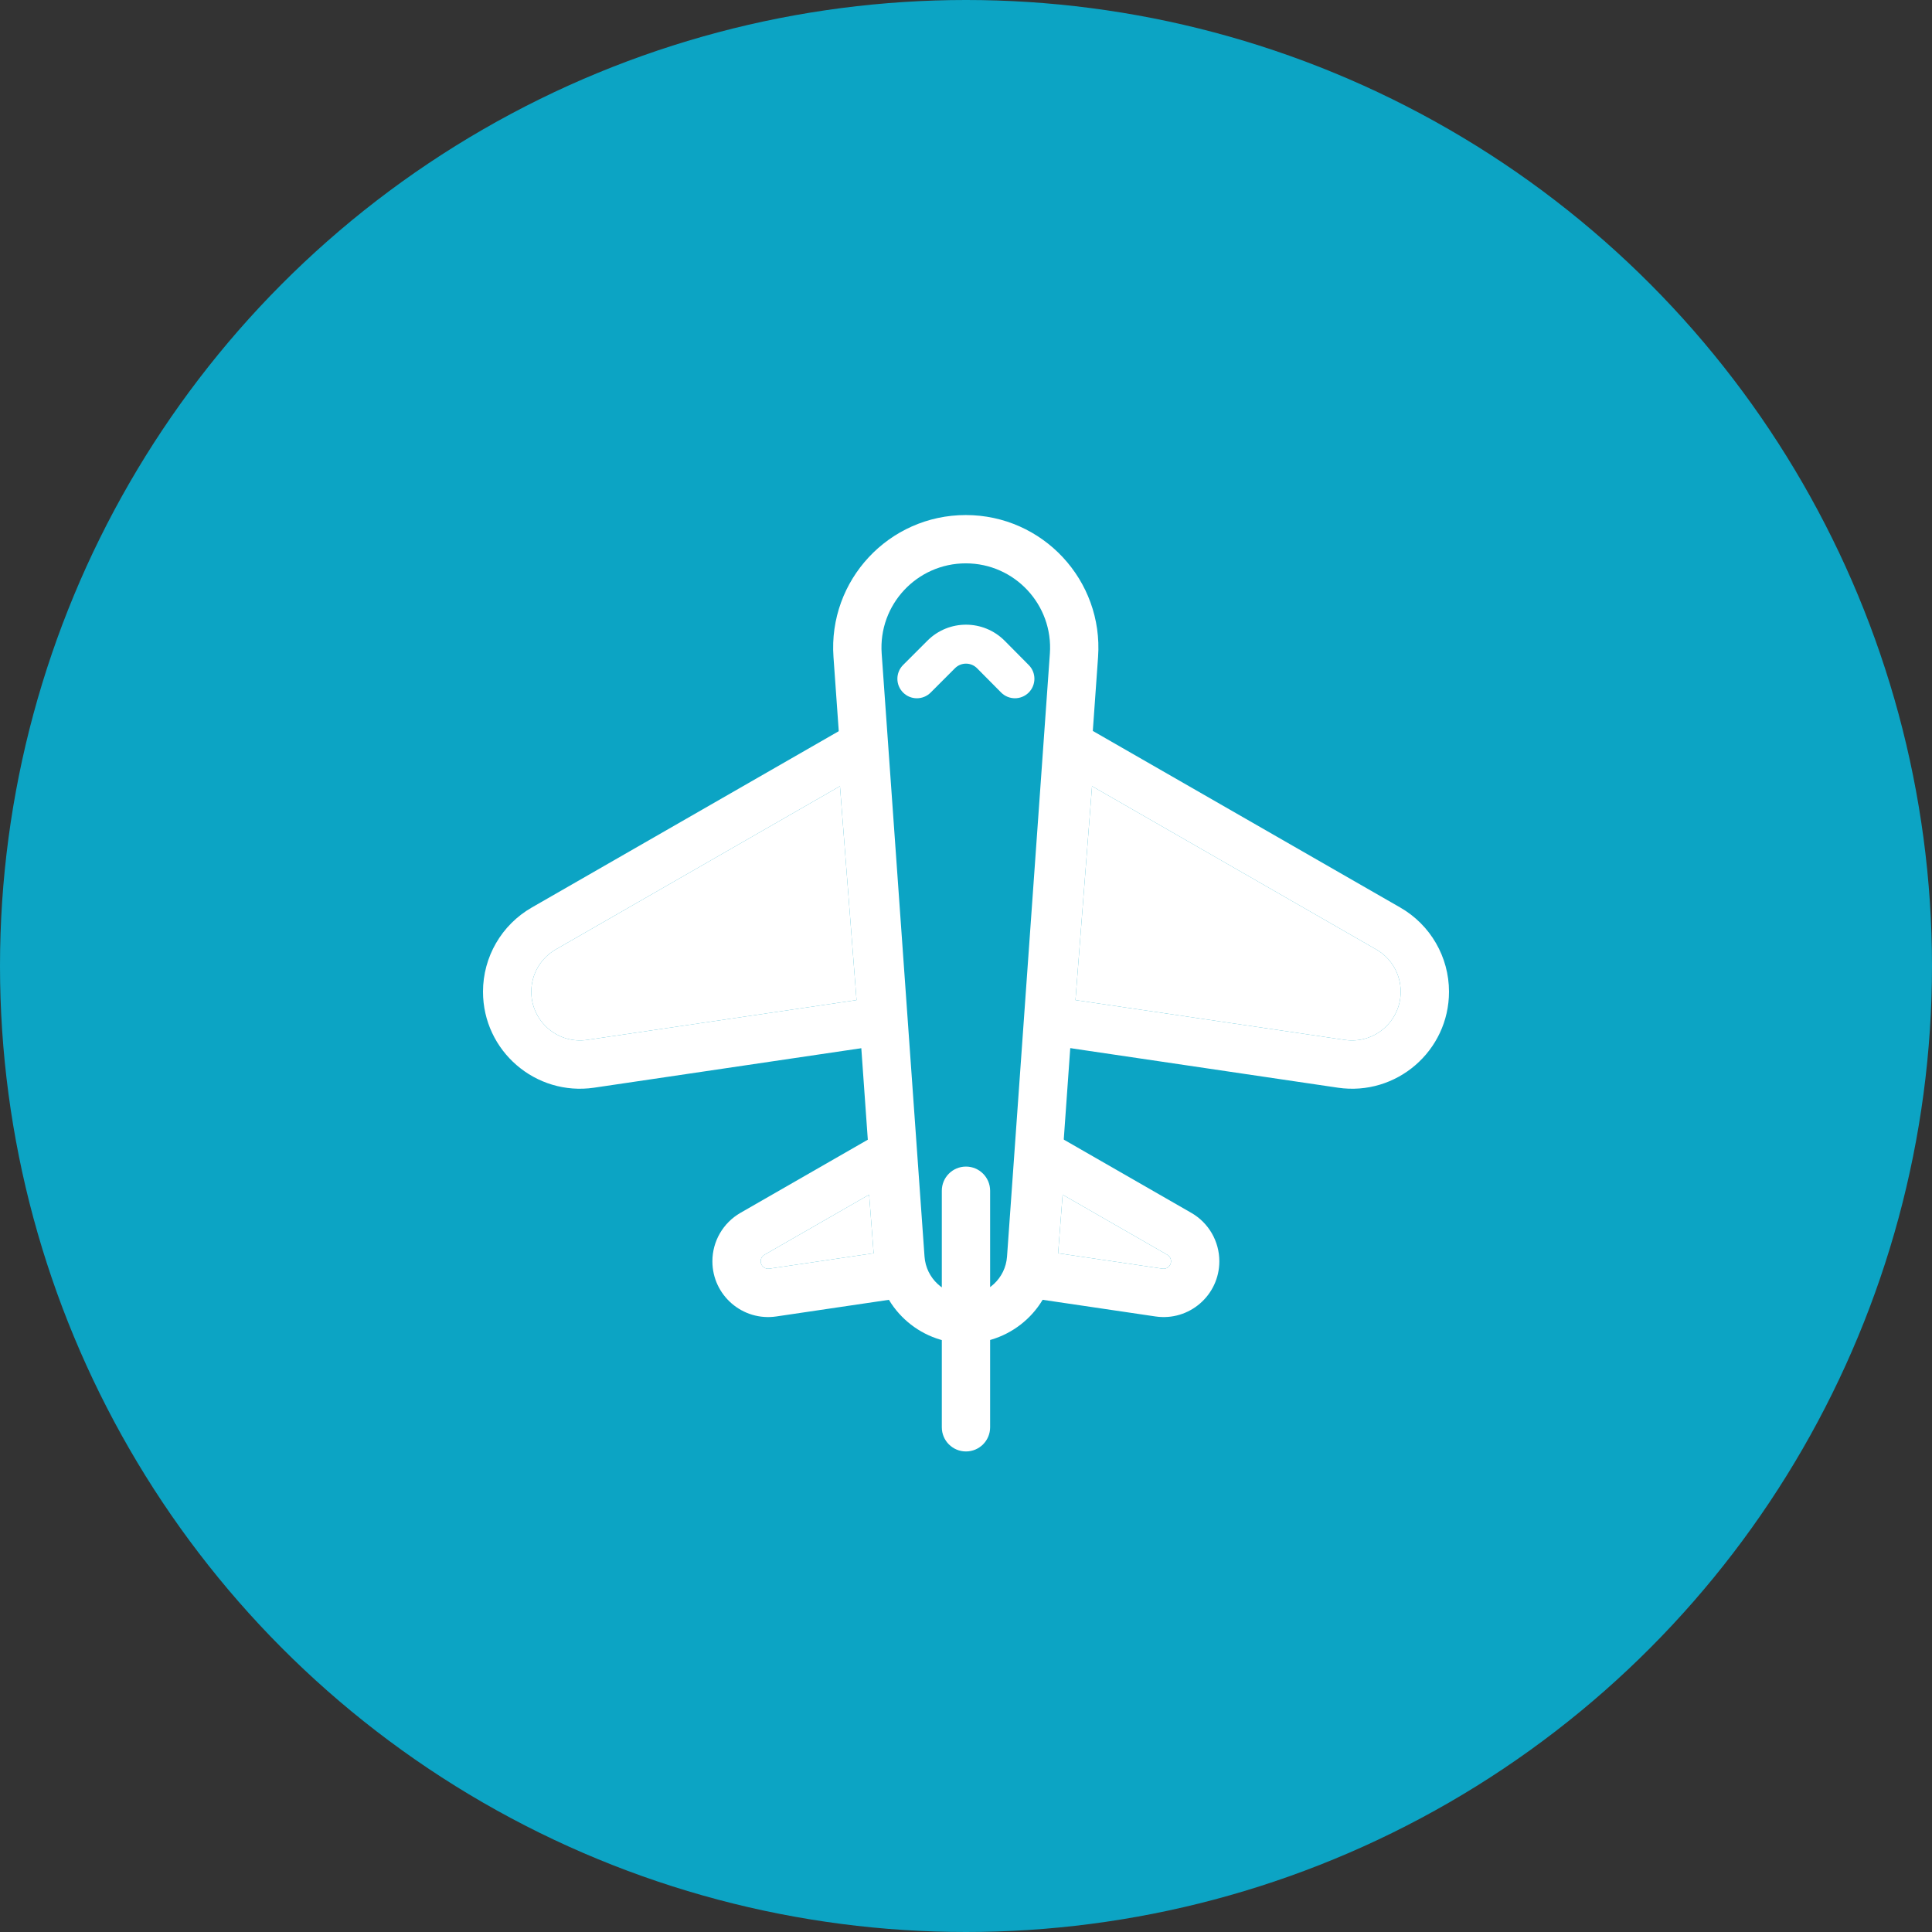 <svg width="56" height="56" viewBox="0 0 56 56" fill="none" xmlns="http://www.w3.org/2000/svg">
<rect x="0" y="0" width="56" height="56" fill="#333333" stroke="none"/>
<circle cx="28" cy="28" r="28" fill="#0CA4C4"/>
<path fill-rule="evenodd" clip-rule="evenodd" d="M25.572 20.47L26.324 30.182L17.223 31.527C15.525 31.778 14 30.462 14 28.745C14 27.738 14.538 26.808 15.412 26.306L25.572 20.47ZM24.347 22.788L16.109 27.52C15.67 27.772 15.4 28.239 15.4 28.745C15.4 29.607 16.166 30.268 17.019 30.142L24.827 28.988L24.347 22.788Z" fill="white"/>
<path d="M16.109 27.52L24.347 22.788L24.827 28.988L17.019 30.142C16.166 30.268 15.4 29.607 15.4 28.745C15.4 28.239 15.67 27.772 16.109 27.52Z" fill="white"/>
<path fill-rule="evenodd" clip-rule="evenodd" d="M30.428 20.47L29.676 30.182L38.777 31.527C40.475 31.778 42 30.462 42 28.745C42 27.738 41.462 26.808 40.589 26.306L30.428 20.47ZM31.653 22.788L39.891 27.52C40.33 27.772 40.6 28.239 40.6 28.745C40.6 29.607 39.834 30.268 38.981 30.142L31.173 28.988L31.653 22.788Z" fill="white"/>
<path d="M39.891 27.52L31.653 22.788L31.173 28.988L38.981 30.142C39.834 30.268 40.6 29.607 40.6 28.745C40.6 28.239 40.33 27.772 39.891 27.52Z" fill="white"/>
<path fill-rule="evenodd" clip-rule="evenodd" d="M26.416 32.31L26.82 37.52L22.503 38.158C21.526 38.303 20.649 37.546 20.649 36.559C20.649 35.98 20.959 35.445 21.461 35.156L26.416 32.31ZM25.192 34.628L22.159 36.37C22.091 36.409 22.049 36.481 22.049 36.559C22.049 36.691 22.167 36.793 22.298 36.773L25.323 36.326L25.192 34.628Z" fill="white"/>
<path d="M22.159 36.37L25.192 34.628L25.323 36.326L22.298 36.773C22.167 36.793 22.049 36.691 22.049 36.559C22.049 36.481 22.091 36.409 22.159 36.37Z" fill="white"/>
<path fill-rule="evenodd" clip-rule="evenodd" d="M29.577 32.31L29.173 37.52L33.49 38.158C34.467 38.303 35.343 37.546 35.343 36.559C35.343 35.98 35.034 35.445 34.532 35.156L29.577 32.31ZM30.801 34.628L33.834 36.37C33.902 36.409 33.943 36.481 33.943 36.559C33.943 36.691 33.826 36.793 33.695 36.773L30.67 36.326L30.801 34.628Z" fill="white"/>
<path d="M33.834 36.37L30.801 34.628L30.67 36.326L33.695 36.773C33.826 36.793 33.943 36.691 33.943 36.559C33.943 36.481 33.902 36.409 33.834 36.37Z" fill="white"/>
<path fill-rule="evenodd" clip-rule="evenodd" d="M24.159 19.045C24.001 16.82 25.763 14.929 27.994 14.929C30.224 14.929 31.986 16.82 31.828 19.045L30.585 36.523C30.488 37.883 29.357 38.937 27.994 38.937C26.63 38.937 25.499 37.883 25.402 36.523L24.159 19.045ZM27.994 16.329C26.576 16.329 25.455 17.531 25.556 18.946L26.798 36.424C26.843 37.051 27.365 37.537 27.994 37.537C28.622 37.537 29.144 37.051 29.189 36.424L30.431 18.946C30.532 17.531 29.411 16.329 27.994 16.329Z" fill="white"/>
<path fill-rule="evenodd" clip-rule="evenodd" d="M27.999 33.814C28.386 33.814 28.699 34.127 28.699 34.514V41.371C28.699 41.758 28.386 42.071 27.999 42.071C27.612 42.071 27.299 41.758 27.299 41.371V34.514C27.299 34.127 27.612 33.814 27.999 33.814Z" fill="white"/>
<path fill-rule="evenodd" clip-rule="evenodd" d="M28.32 19.369C28.144 19.192 27.858 19.192 27.681 19.368L26.976 20.074C26.755 20.295 26.397 20.295 26.177 20.074C25.956 19.854 25.956 19.496 26.177 19.275L26.883 18.569C27.502 17.951 28.505 17.953 29.122 18.574L29.819 19.277C30.039 19.498 30.037 19.856 29.816 20.076C29.594 20.295 29.237 20.294 29.017 20.072L28.32 19.369Z" fill="white"/>
</svg>

